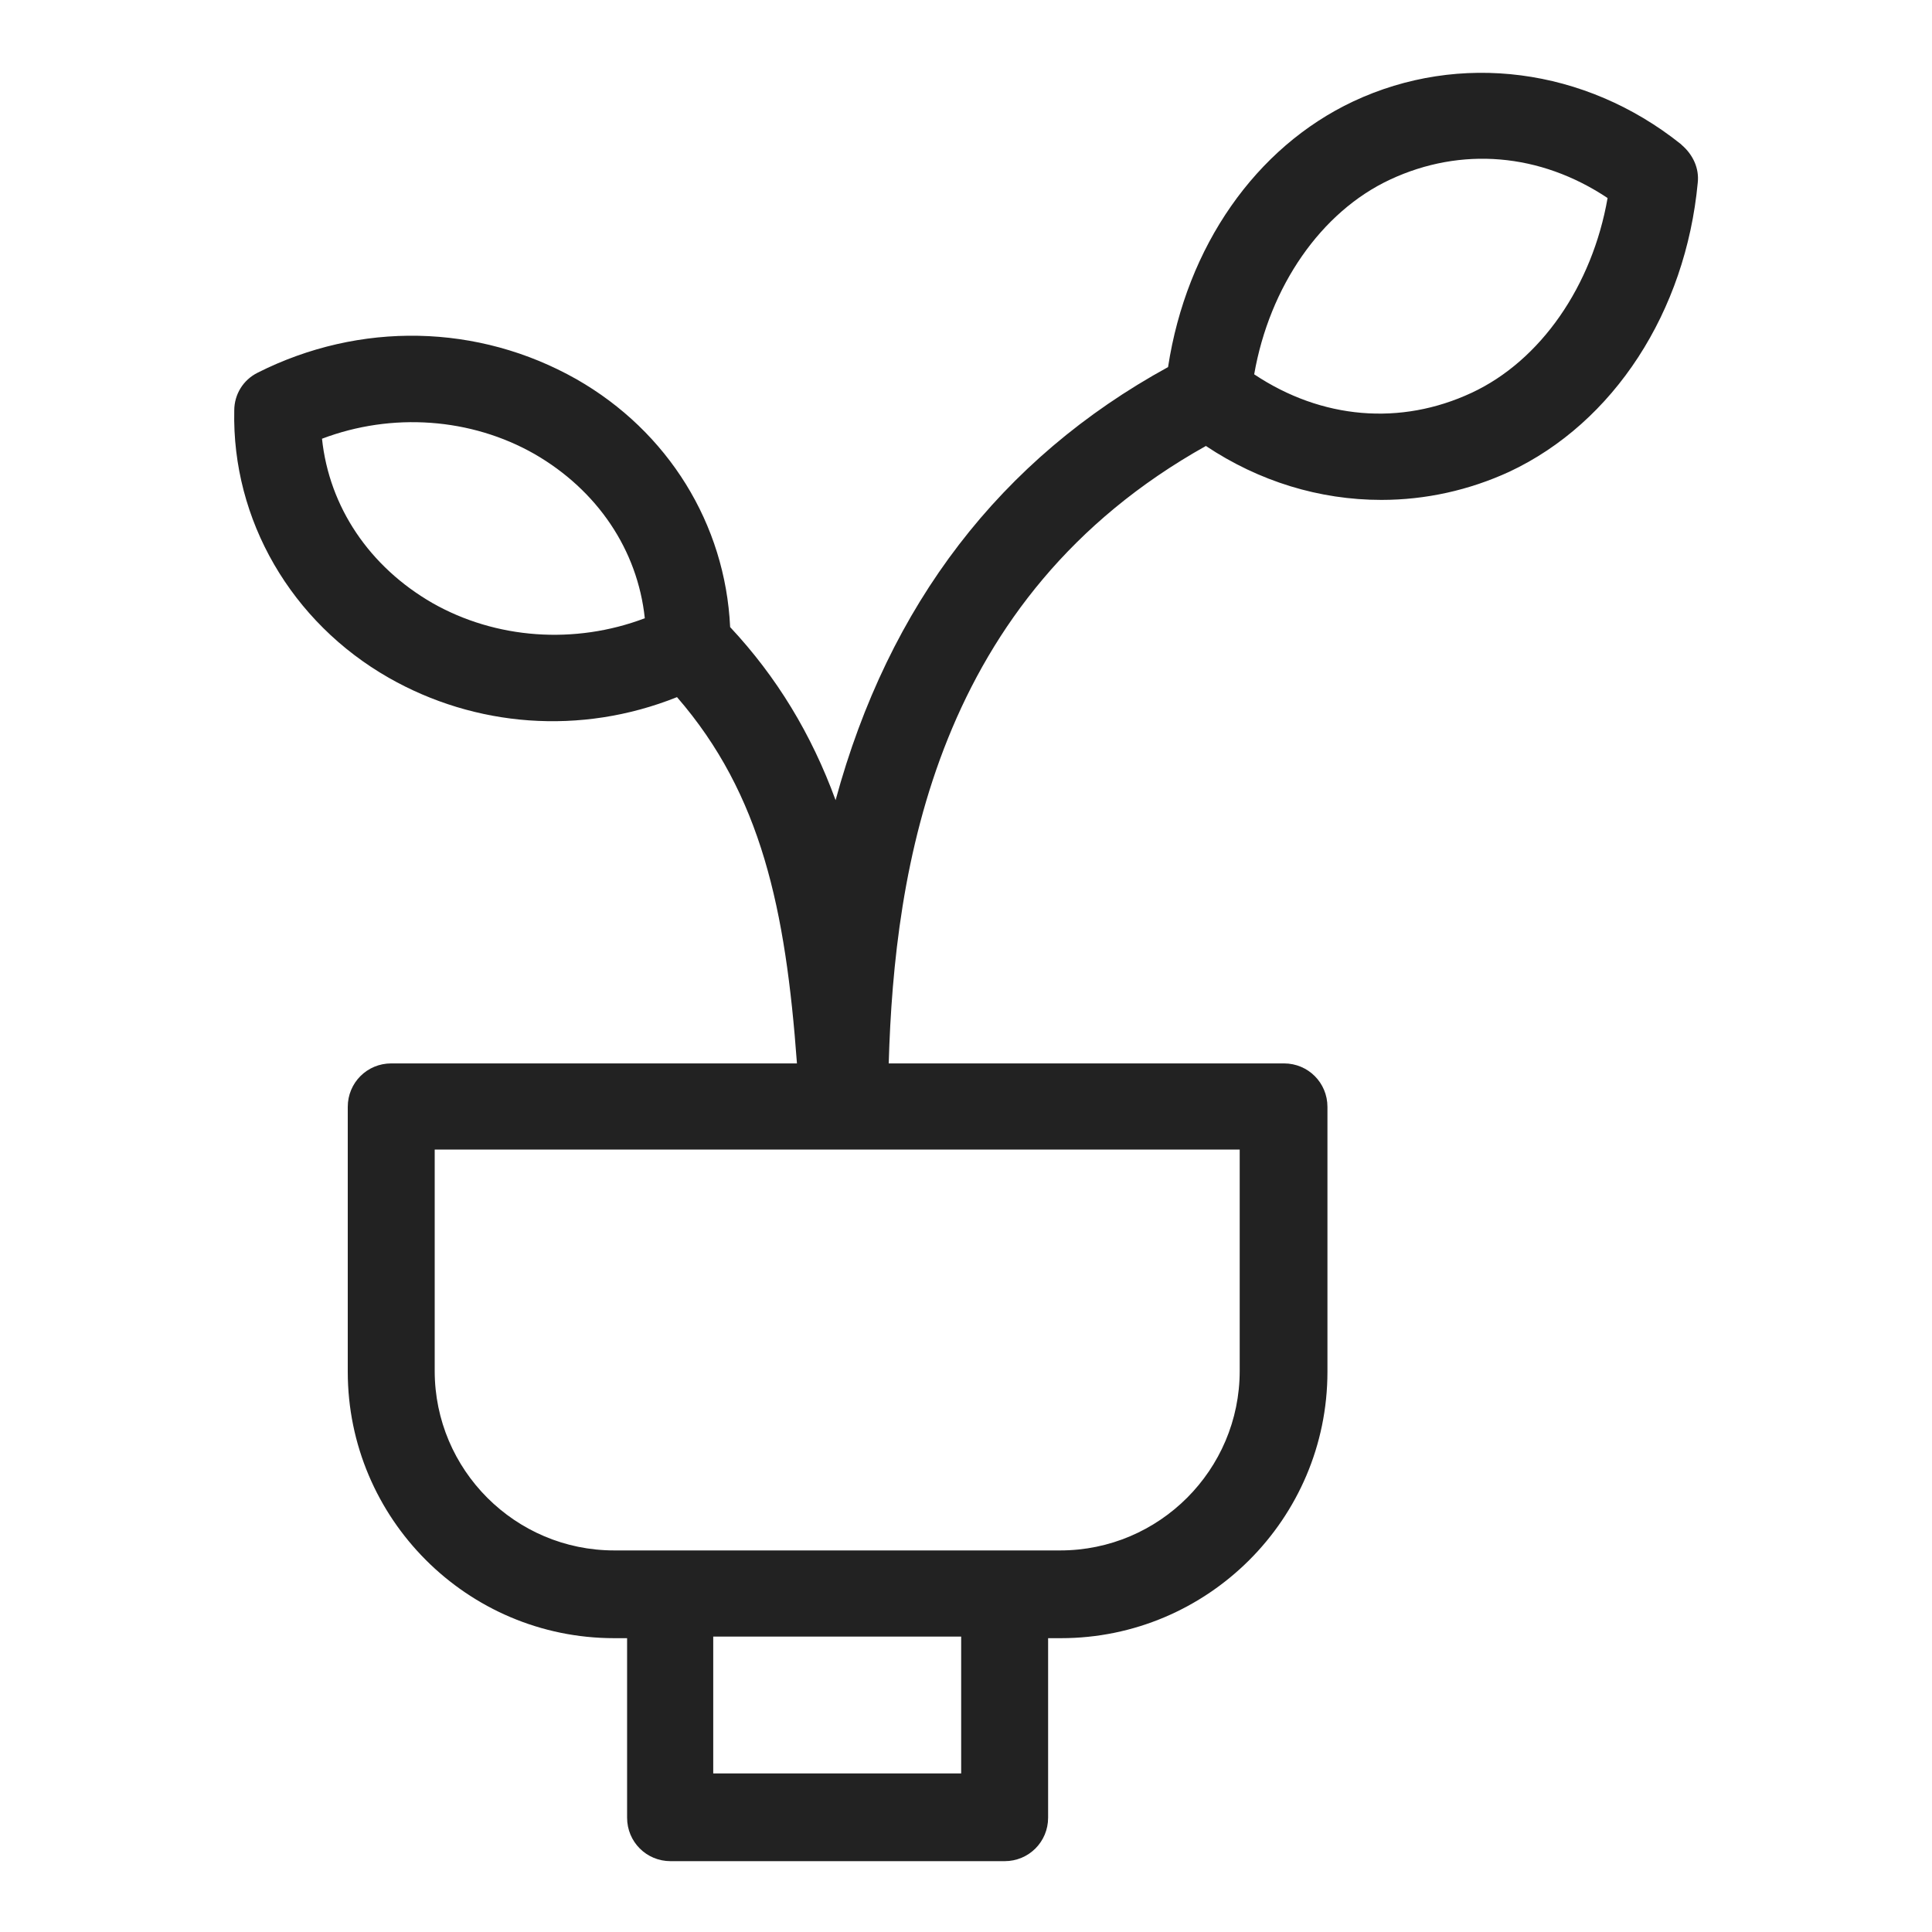 <svg width="24" height="24" viewBox="0 0 24 24" fill="none" xmlns="http://www.w3.org/2000/svg">
<g id="plant_S 1">
<path id="Vector" d="M20.88 1.79C19.69 0.84 18.13 0.64 16.81 1.26C15.6 1.83 14.74 3.06 14.51 4.56C12.43 5.7 11.04 7.51 10.38 9.94C10.08 9.12 9.65 8.41 9.07 7.79C9.01 6.51 8.3 5.36 7.16 4.71C5.94 4.02 4.47 3.99 3.2 4.63C3.02 4.72 2.91 4.9 2.91 5.1C2.88 6.46 3.62 7.73 4.83 8.42C5.9 9.03 7.21 9.14 8.41 8.66C9.46 9.87 9.76 11.3 9.9 13.21H4.86C4.56 13.21 4.32 13.45 4.32 13.75V17.04C4.32 18.86 5.8 20.35 7.63 20.35H7.79V22.58C7.79 22.88 8.03 23.12 8.33 23.12H12.48C12.78 23.12 13.02 22.88 13.02 22.58V20.35H13.18C15 20.35 16.49 18.87 16.49 17.04V13.75C16.49 13.45 16.25 13.21 15.95 13.21H11.04C11.11 10.79 11.62 7.42 14.98 5.54C15.64 5.98 16.39 6.21 17.16 6.21C17.71 6.21 18.25 6.09 18.75 5.86C20.05 5.25 20.94 3.87 21.09 2.27C21.11 2.09 21.03 1.92 20.89 1.8L20.88 1.79ZM19.97 2.46C19.78 3.55 19.14 4.48 18.28 4.88C17.4 5.29 16.42 5.21 15.58 4.65C15.77 3.56 16.41 2.63 17.27 2.23C18.15 1.82 19.13 1.9 19.97 2.46V2.46ZM8.86 22.03V20.33H11.94V22.03H8.86ZM15.4 14.28V17.03C15.4 18.26 14.4 19.26 13.17 19.26H7.63C6.4 19.26 5.4 18.26 5.4 17.03V14.28H15.4V14.28ZM8.01 7.68C7.14 8.01 6.16 7.94 5.37 7.49C4.59 7.04 4.09 6.3 4 5.45C4.87 5.12 5.85 5.19 6.64 5.64C7.42 6.09 7.92 6.83 8.01 7.68Z" fill="#222222"/>
</g>
</svg>
